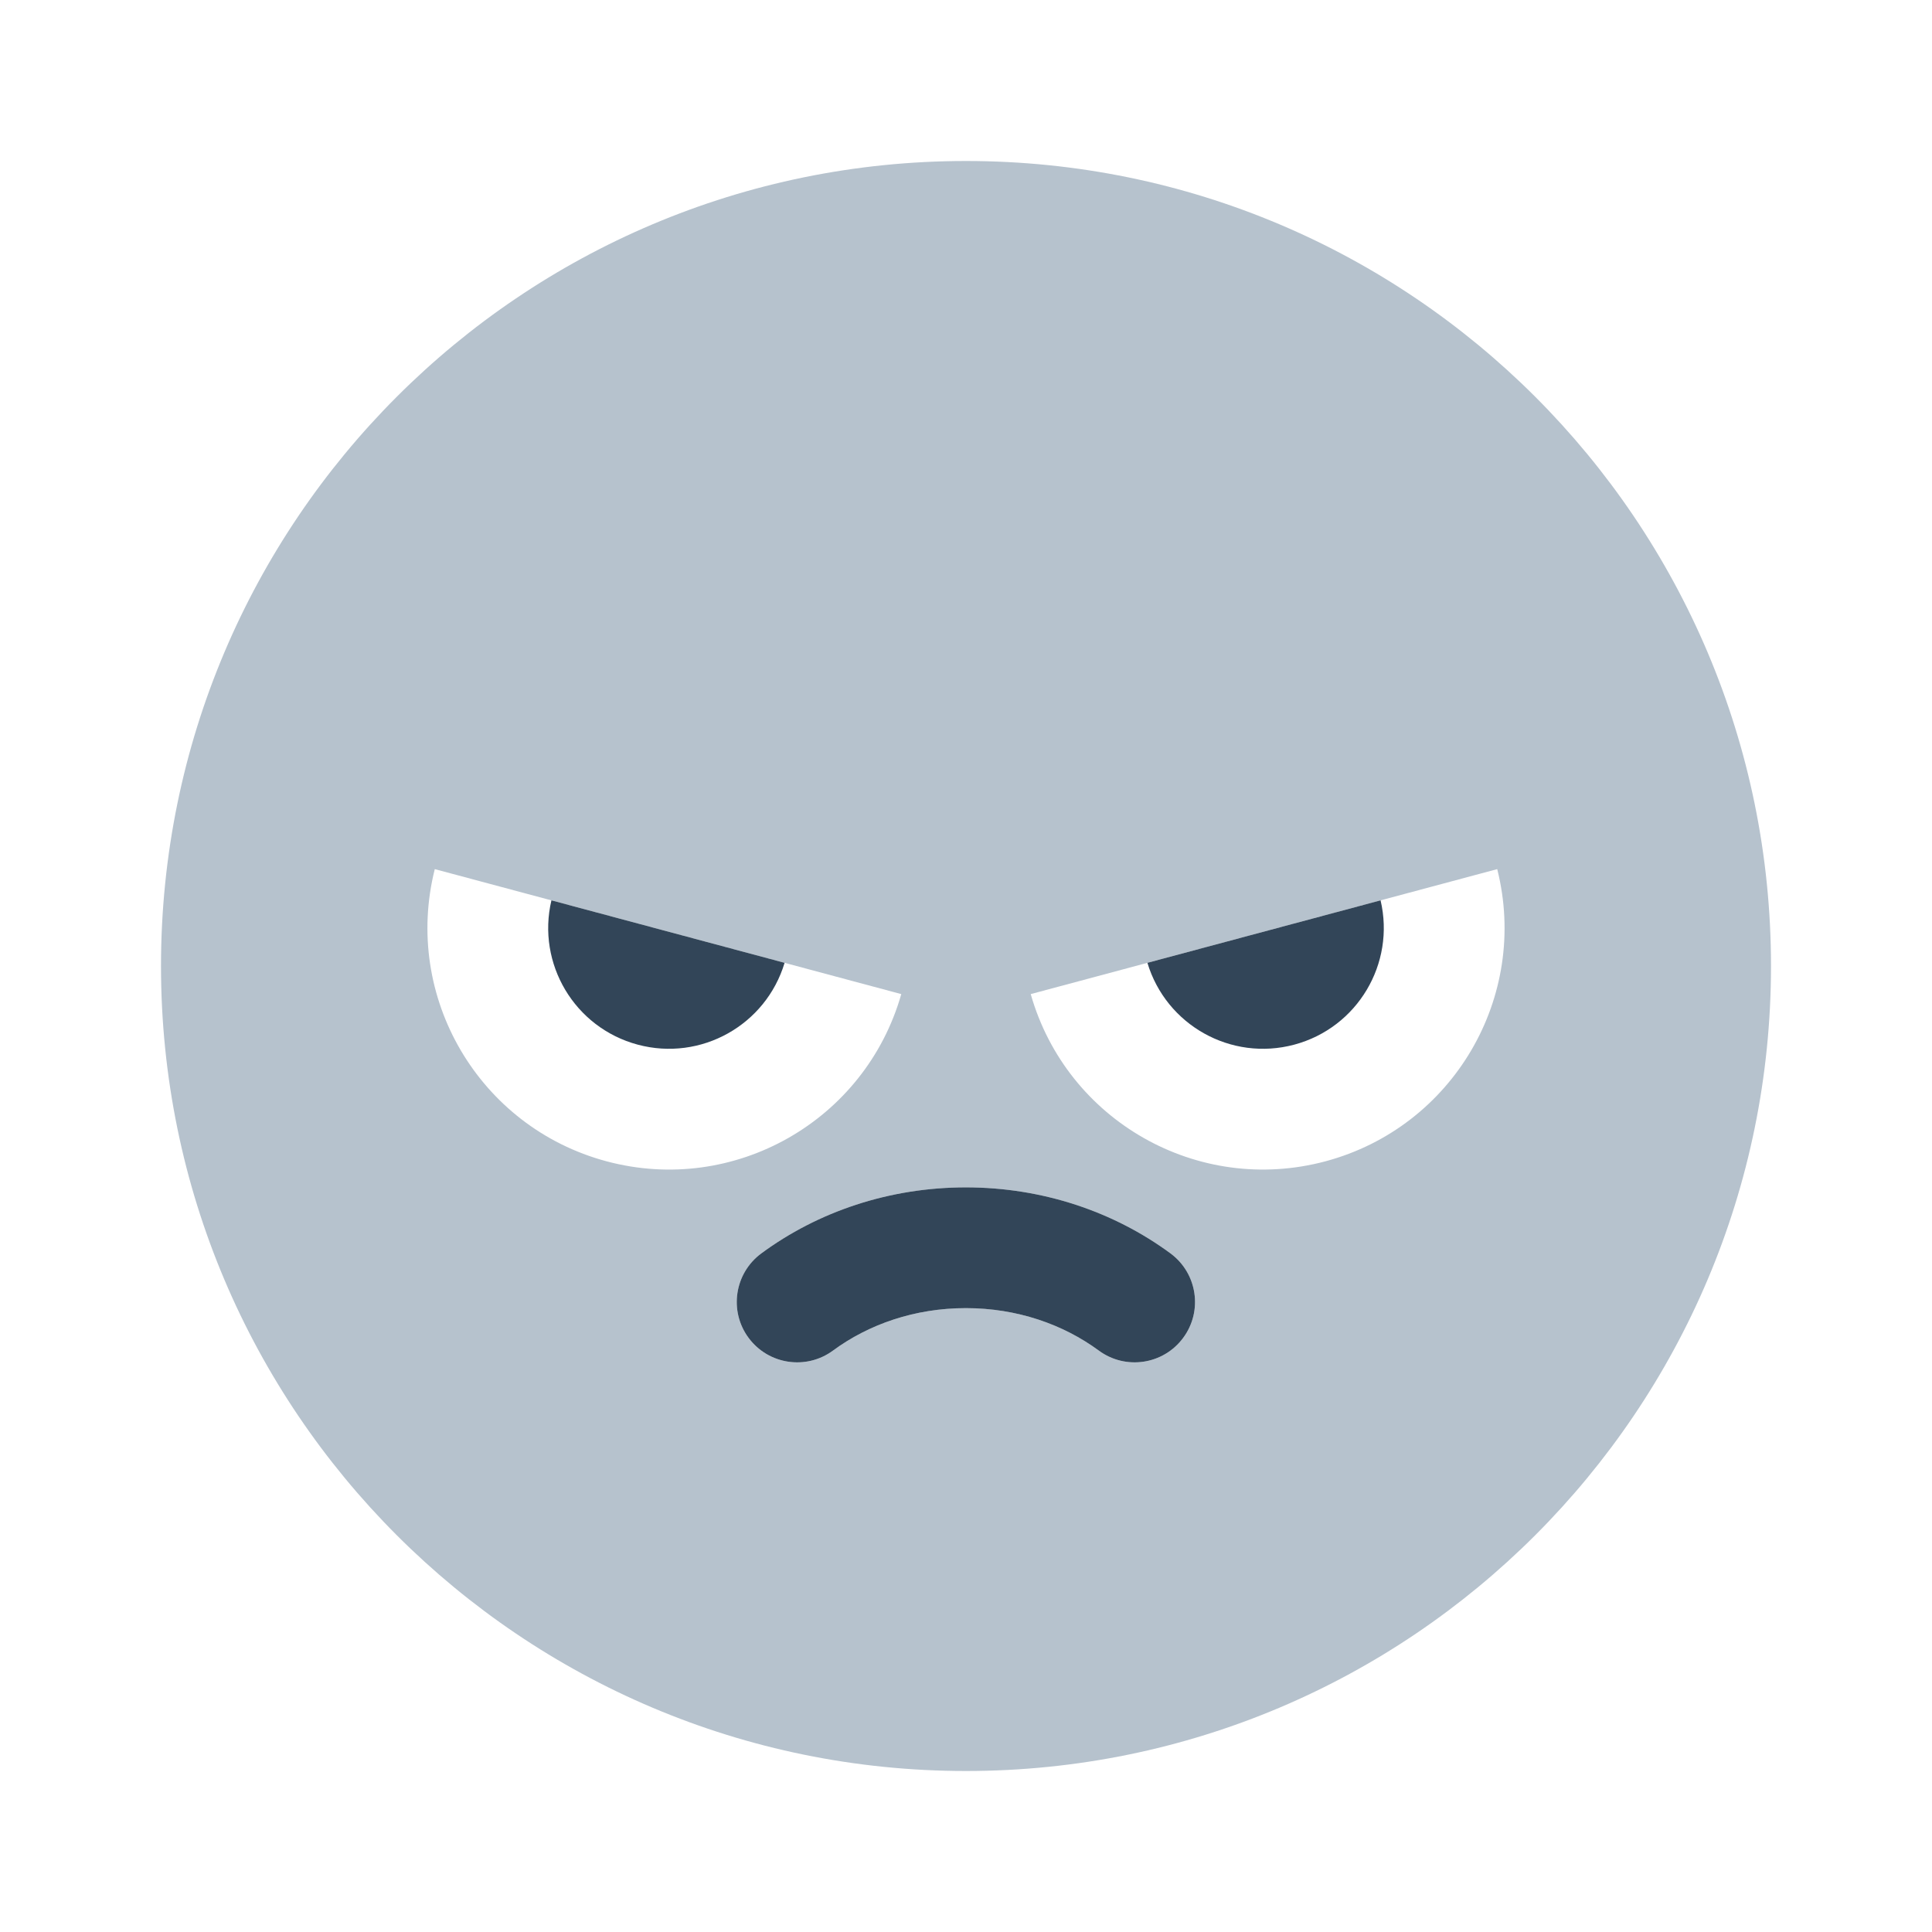 <svg width="48" height="48" viewBox="0 0 48 48" fill="none" xmlns="http://www.w3.org/2000/svg">
<path fill-rule="evenodd" clip-rule="evenodd" d="M44 24C44 35.046 35.046 44 24 44C12.954 44 4 35.046 4 24C4 12.954 12.954 4 24 4C35.046 4 44 12.954 44 24ZM10.802 21.593C10.003 24.765 11.897 28.002 15.068 28.852C18.239 29.702 21.497 27.845 22.392 24.698L10.802 21.593ZM32.932 28.852C29.761 29.701 26.503 27.845 25.608 24.698L37.198 21.593C37.997 24.765 36.103 28.002 32.932 28.852ZM18.915 31.14C18.248 31.632 18.106 32.571 18.597 33.238C19.089 33.904 20.028 34.047 20.695 33.555C21.578 32.904 22.726 32.5 23.997 32.5C25.269 32.5 26.417 32.904 27.3 33.555C27.967 34.047 28.906 33.904 29.397 33.238C29.889 32.571 29.747 31.632 29.08 31.14C27.678 30.107 25.906 29.5 23.997 29.5C22.088 29.5 20.317 30.107 18.915 31.14Z" fill="#B6C2CD"/>
<path d="M19.493 23.921L13.7 22.369C13.329 23.941 14.273 25.533 15.844 25.954C17.415 26.375 19.028 25.468 19.493 23.921Z" fill="#324558"/>
<path d="M28.507 23.921C28.972 25.468 30.585 26.375 32.156 25.954C33.727 25.533 34.67 23.941 34.3 22.369L28.507 23.921Z" fill="#324558"/>
<path d="M18.597 33.237C18.106 32.571 18.248 31.632 18.915 31.14C20.316 30.107 22.088 29.5 23.997 29.5C25.906 29.5 27.678 30.107 29.08 31.14C29.747 31.632 29.889 32.571 29.397 33.237C28.906 33.904 27.967 34.046 27.3 33.555C26.416 32.904 25.269 32.5 23.997 32.5C22.725 32.5 21.578 32.904 20.695 33.555C20.028 34.046 19.089 33.904 18.597 33.237Z" fill="#324558"/>
</svg>
